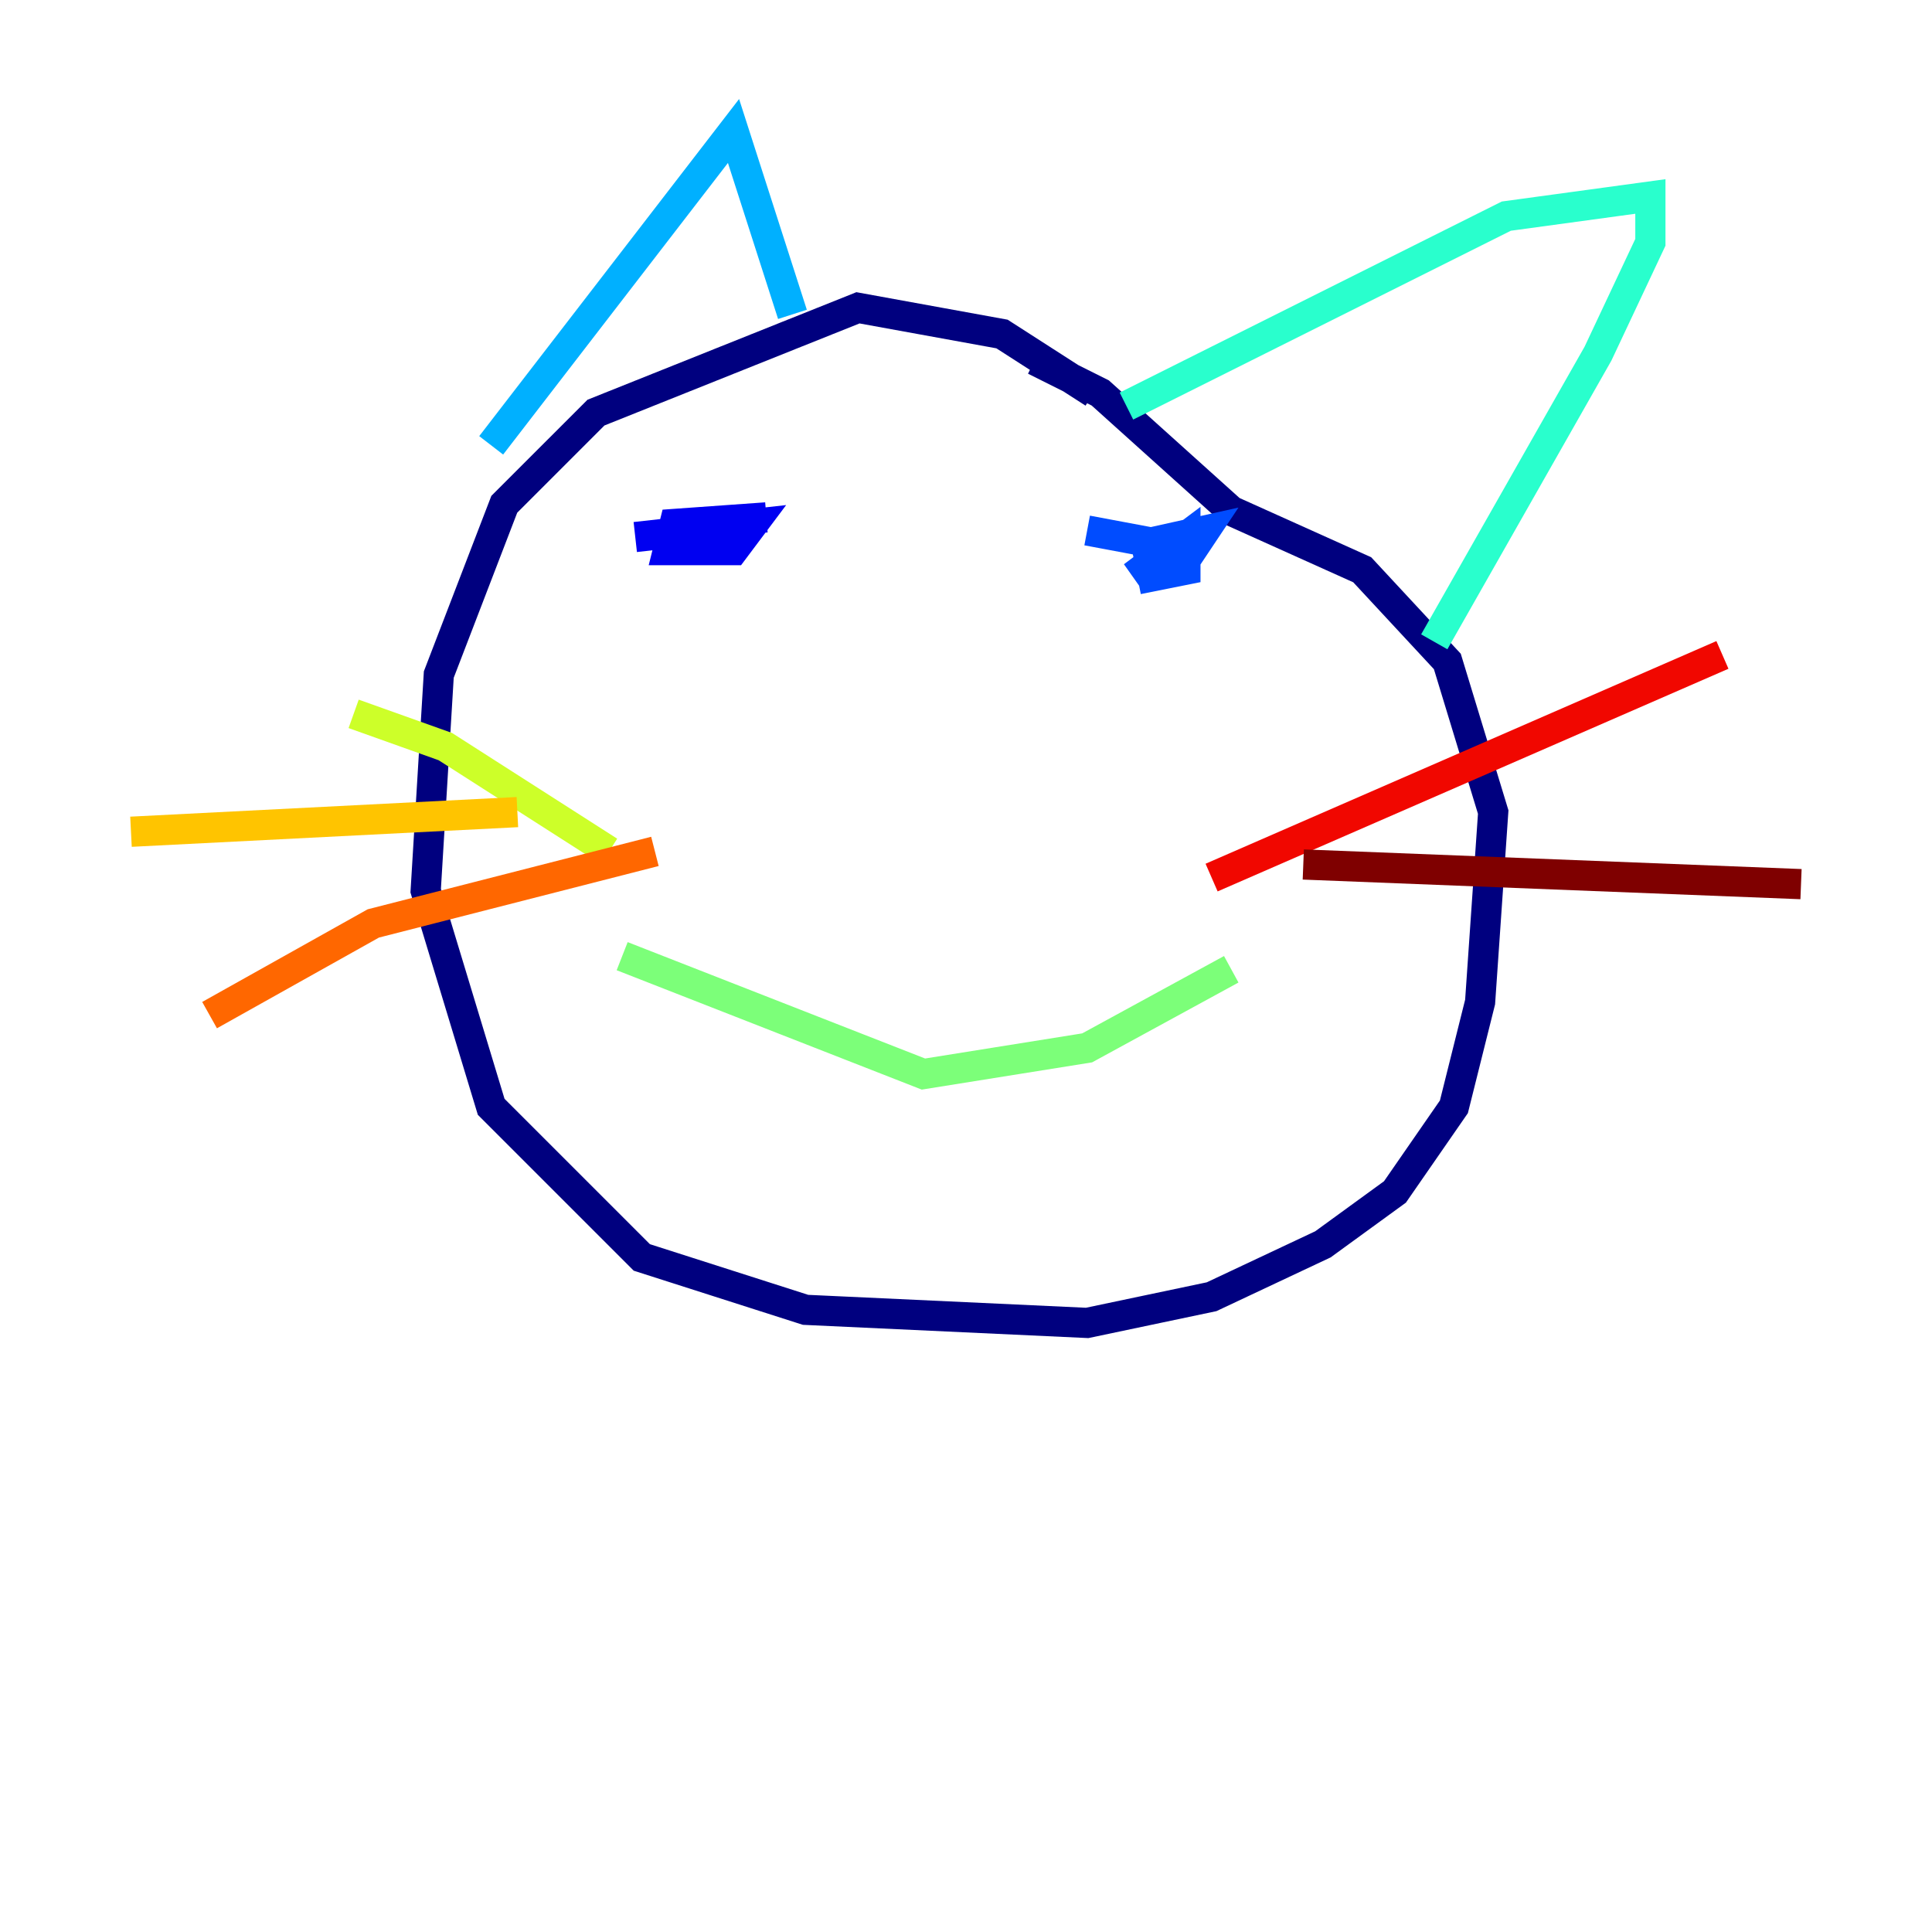 <?xml version="1.0" encoding="utf-8" ?>
<svg baseProfile="tiny" height="128" version="1.2" viewBox="0,0,128,128" width="128" xmlns="http://www.w3.org/2000/svg" xmlns:ev="http://www.w3.org/2001/xml-events" xmlns:xlink="http://www.w3.org/1999/xlink"><defs /><polyline fill="none" points="72.461,26.034 66.386,22.129 56.841,20.393 39.485,27.336 33.41,33.41 29.071,44.691 28.203,59.01 32.542,73.329 42.522,83.308 53.37,86.78 72.027,87.647 80.271,85.912 87.647,82.441 92.42,78.969 96.325,73.329 98.061,66.386 98.929,53.803 95.891,43.824 90.251,37.749 81.573,33.844 72.895,26.034 68.556,23.864" stroke="#00007f" stroke-width="2" /><polyline fill="none" points="42.088,35.58 49.898,34.712 48.597,36.447 44.258,36.447 44.691,34.712 50.766,34.278 45.993,34.712" stroke="#0000f1" stroke-width="2" /><polyline fill="none" points="77.668,36.447 75.064,38.183 78.536,35.58 78.536,37.749 76.366,38.183 75.932,36.014 79.837,35.146 78.969,36.447 72.027,35.146" stroke="#004cff" stroke-width="2" /><polyline fill="none" points="32.542,29.505 48.597,8.678 52.502,20.827" stroke="#00b0ff" stroke-width="2" /><polyline fill="none" points="74.63,26.902 99.797,14.319 109.342,13.017 109.342,16.054 105.871,23.43 95.024,42.522" stroke="#29ffcd" stroke-width="2" /><polyline fill="none" points="41.22,63.349 61.18,71.159 72.027,69.424 81.573,64.217" stroke="#7cff79" stroke-width="2" /><polyline fill="none" points="40.352,56.407 29.505,49.464 23.43,47.295" stroke="#cdff29" stroke-width="2" /><polyline fill="none" points="34.278,53.803 8.678,55.105" stroke="#ffc400" stroke-width="2" /><polyline fill="none" points="43.39,56.407 24.732,61.18 13.885,67.254" stroke="#ff6700" stroke-width="2" /><polyline fill="none" points="80.271,58.142 114.115,43.39" stroke="#f10700" stroke-width="2" /><polyline fill="none" points="86.346,57.275 119.322,58.576" stroke="#7f0000" stroke-width="2" /></svg>
